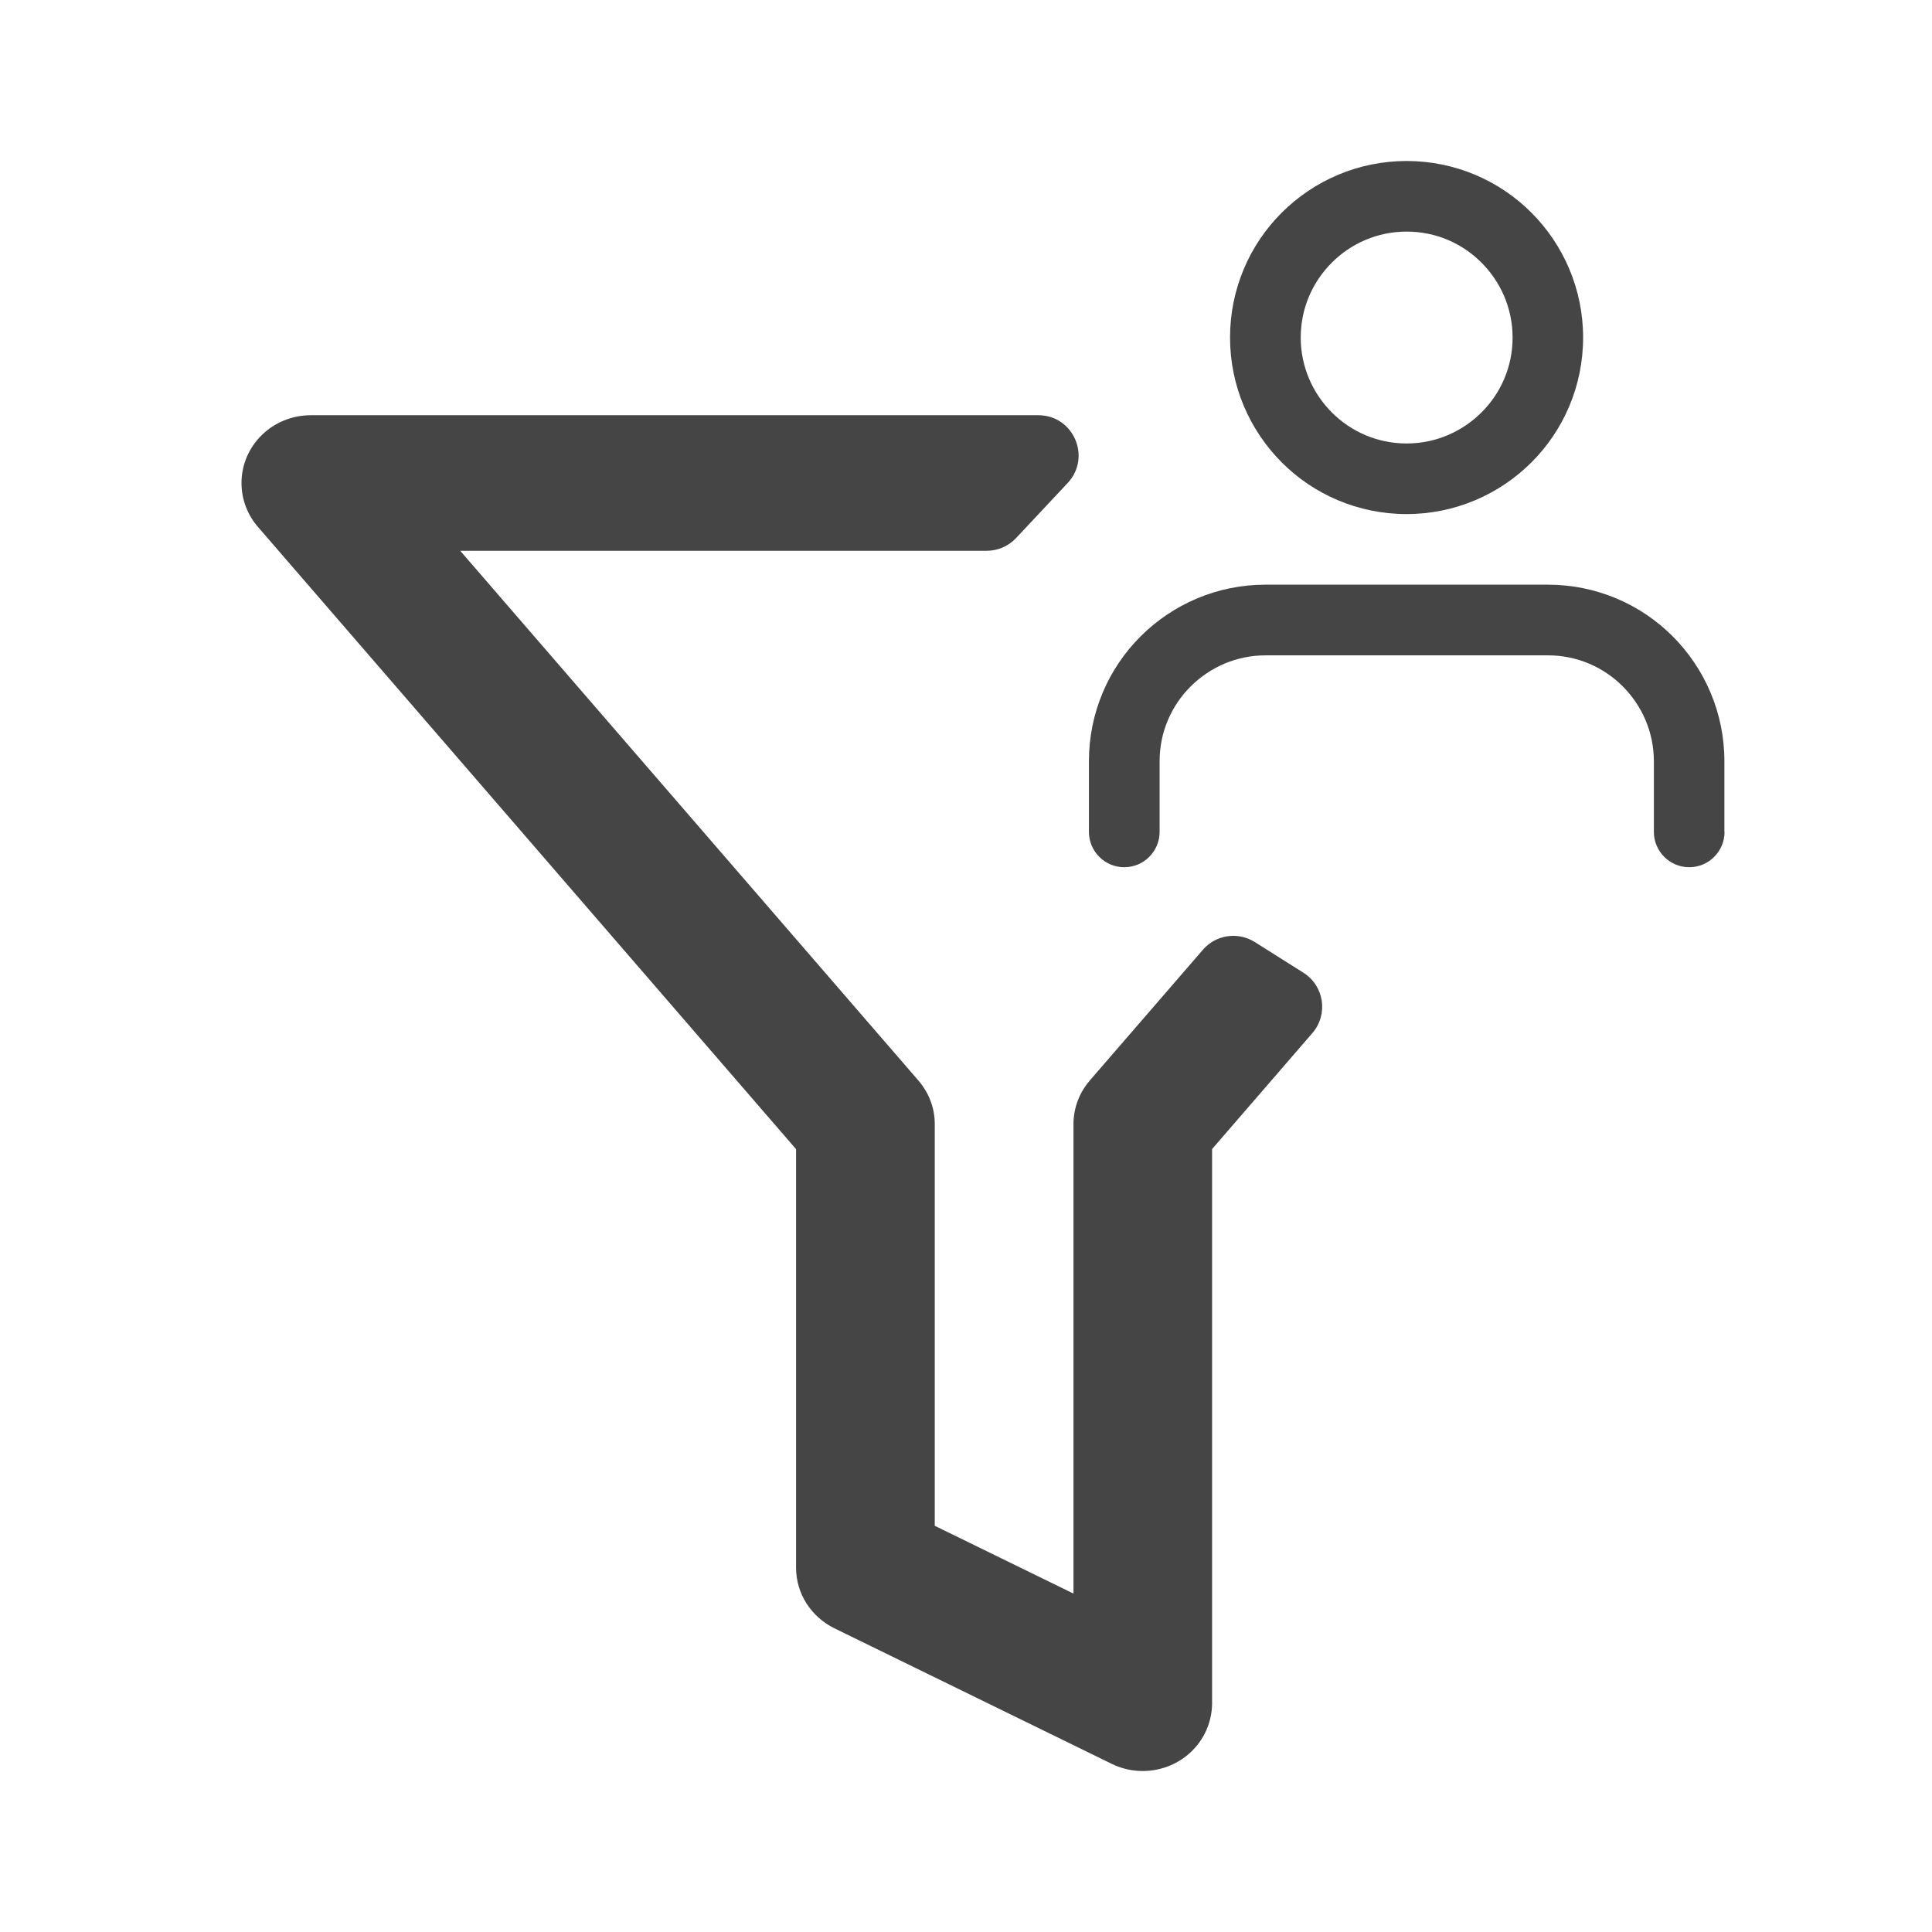 <!-- Generated by IcoMoon.io -->
<svg version="1.1" xmlns="http://www.w3.org/2000/svg" width="24" height="24" viewBox="0 0 24 24">
<title>filter-by-author</title>
<path opacity="0.73" fill="#000" d="M13.538 13.423c-0.127 0.146-0.203 0.336-0.203 0.544v5.829l-1.723-0.842v-4.987c0.001-0.191-0.066-0.385-0.203-0.544l-5.692-6.581h6.54c0.138 0 0.27-0.057 0.365-0.158l0.641-0.684c0.299-0.319 0.073-0.842-0.364-0.842h-9.038c-0.476 0-0.861 0.377-0.861 0.842 0 0.208 0.077 0.398 0.203 0.544l6.686 7.731v5.199c0 0.328 0.191 0.612 0.476 0.753l3.445 1.684c0.425 0.208 0.943 0.040 1.156-0.376 0.062-0.123 0.091-0.254 0.091-0.377v-6.884l1.246-1.441c0.2-0.232 0.147-0.587-0.112-0.75l-0.604-0.381c-0.209-0.131-0.483-0.091-0.644 0.096l-1.405 1.624z"></path>
<path opacity="0.73" fill="#000" d="M21.421 10.334v-0.878c0-0.605-0.246-1.154-0.642-1.551s-0.946-0.642-1.551-0.642h-3.508c-0.605 0-1.154 0.246-1.551 0.642s-0.642 0.946-0.642 1.551v0.878c0 0.242 0.197 0.439 0.439 0.439s0.439-0.197 0.439-0.439v-0.877c0-0.364 0.147-0.692 0.386-0.93s0.567-0.386 0.93-0.386h3.508c0.364 0 0.692 0.147 0.93 0.386s0.386 0.567 0.386 0.93v0.877c0 0.242 0.197 0.439 0.439 0.439s0.439-0.197 0.439-0.439zM19.666 4.193c0-0.605-0.246-1.154-0.642-1.551s-0.946-0.642-1.551-0.642c-0.605 0-1.154 0.246-1.551 0.642s-0.642 0.946-0.642 1.551 0.246 1.154 0.642 1.551c0.396 0.397 0.946 0.642 1.551 0.642s1.154-0.246 1.551-0.642 0.642-0.946 0.642-1.551zM18.79 4.193c0 0.364-0.147 0.692-0.386 0.93s-0.567 0.386-0.93 0.386c-0.364 0-0.692-0.147-0.93-0.386s-0.386-0.567-0.386-0.93c0-0.364 0.147-0.691 0.386-0.93s0.566-0.386 0.93-0.386c0.364 0 0.692 0.147 0.93 0.386s0.386 0.567 0.386 0.93z"></path>
</svg>

